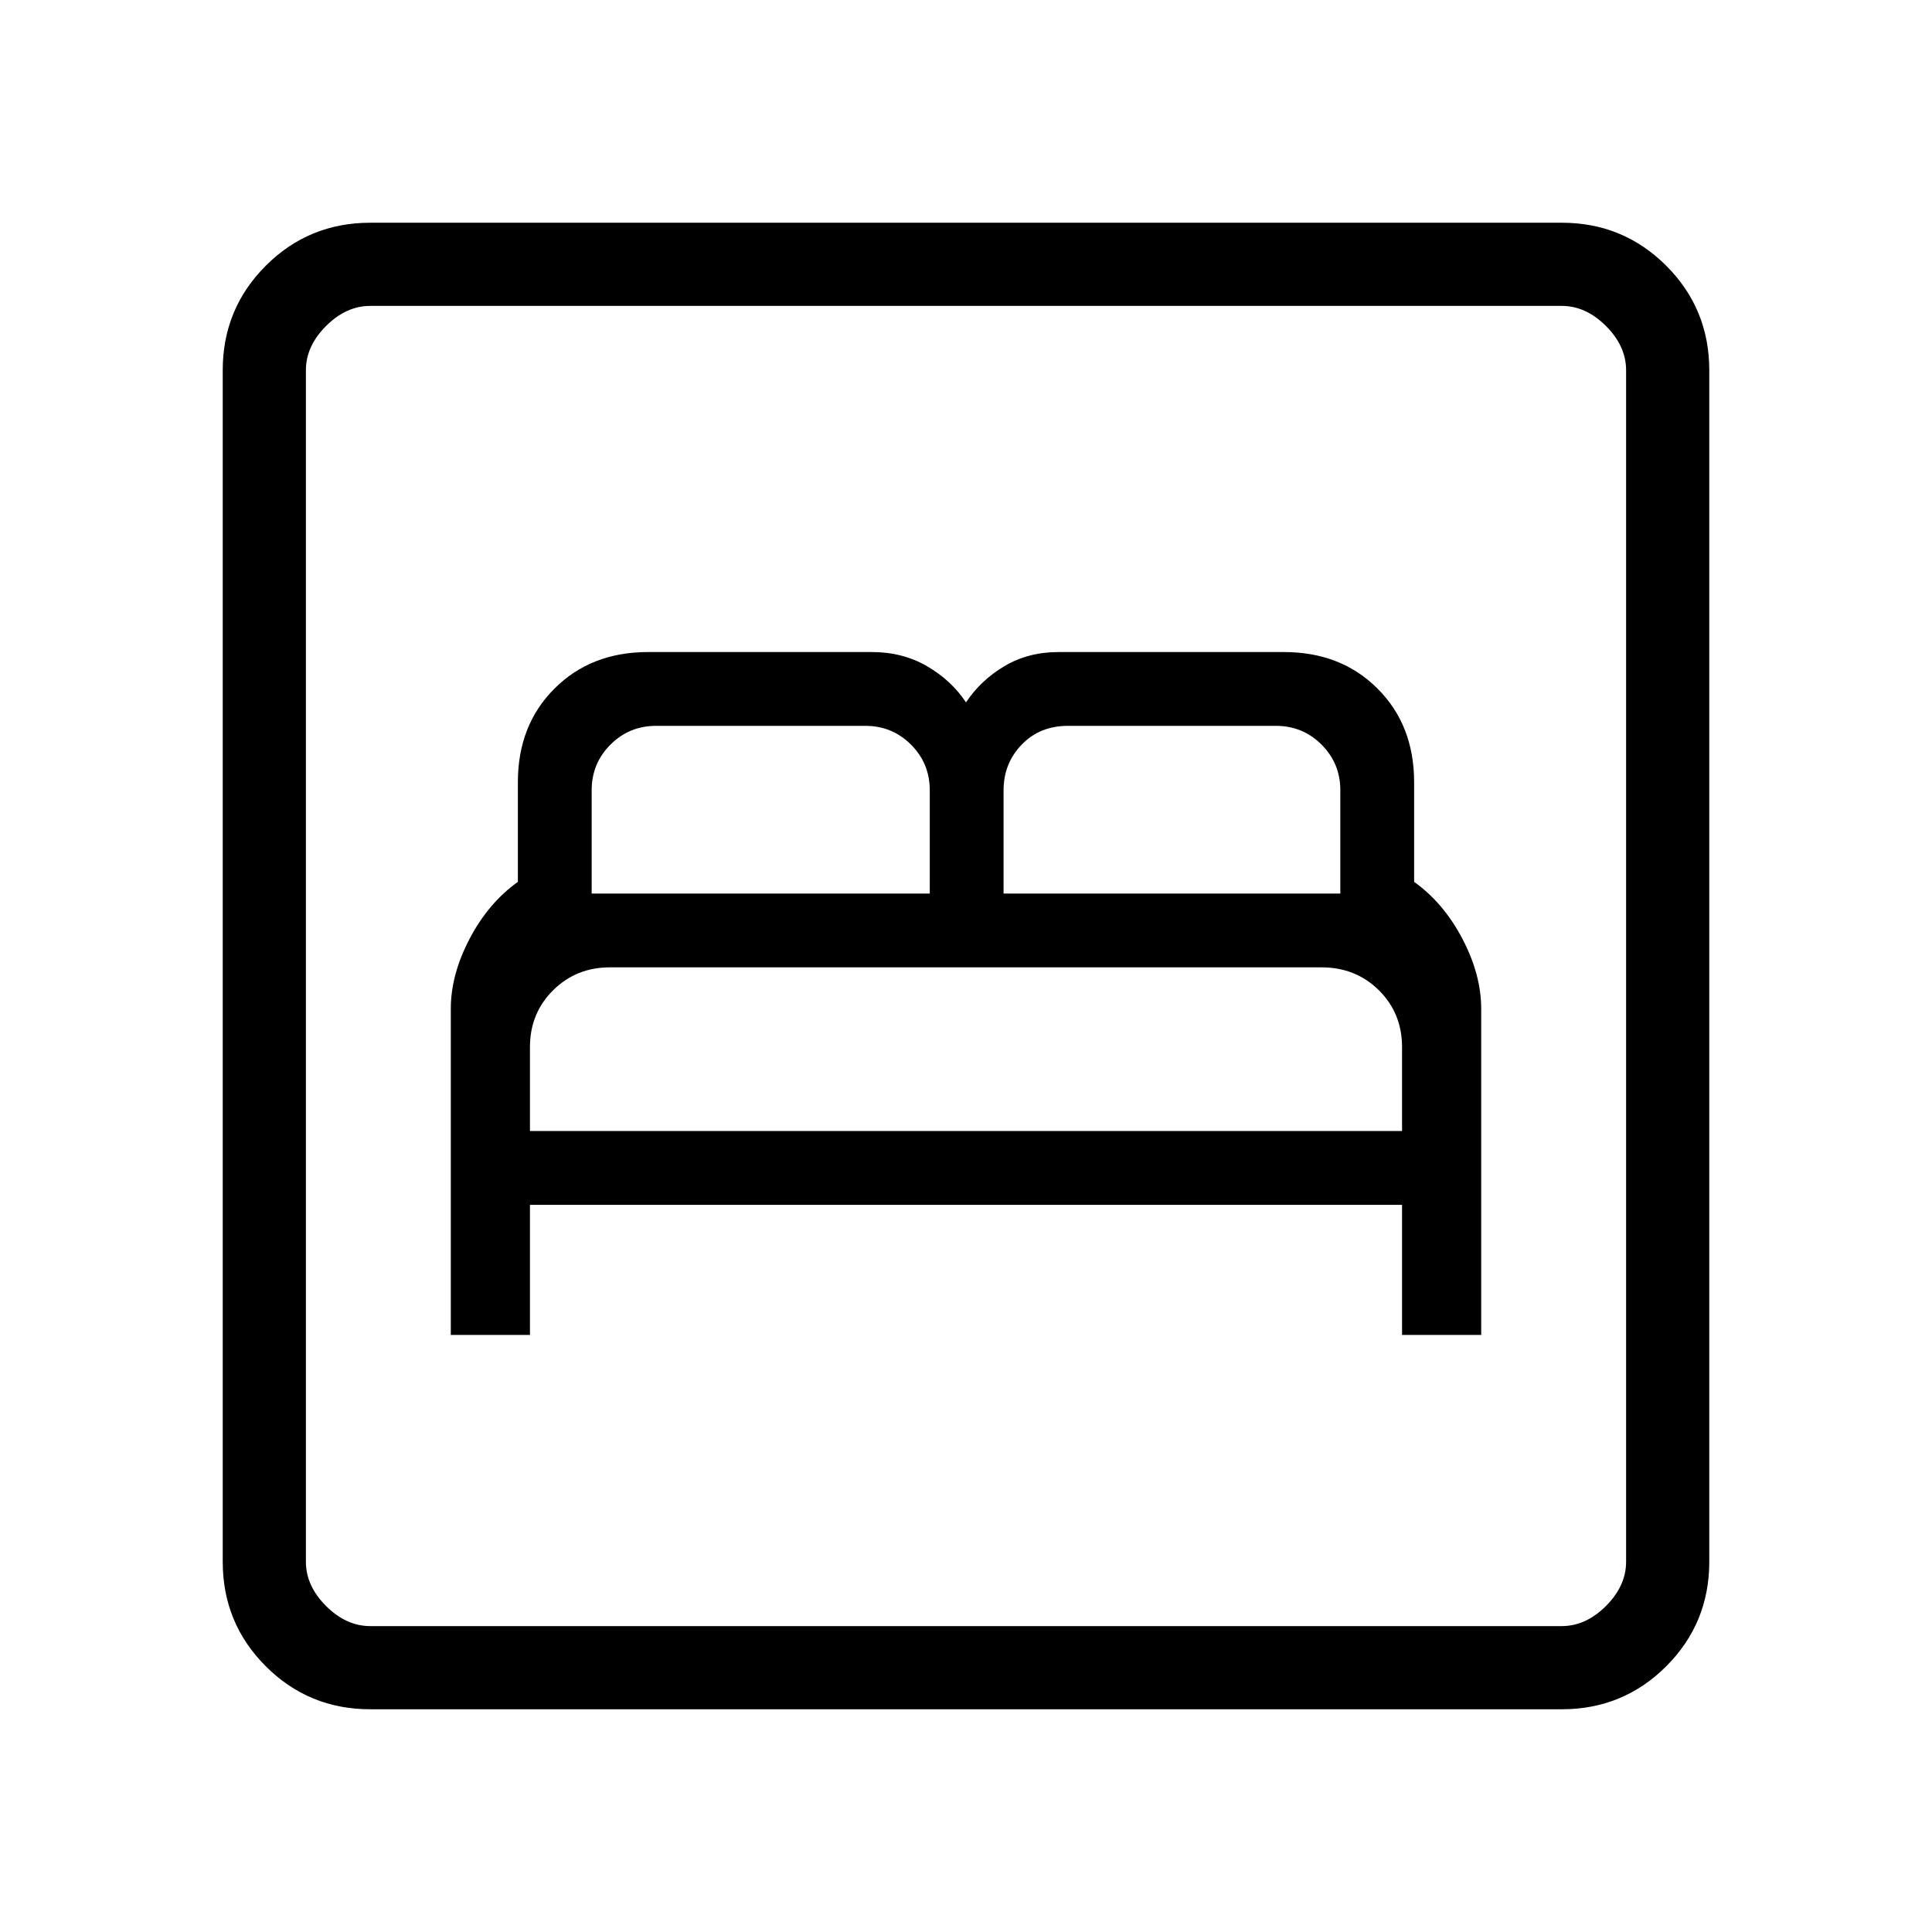 <svg xmlns="http://www.w3.org/2000/svg" height="40" viewBox="0 -960 960 960" width="40"><path d="M224-296.67h39.33v-64.66h433.34v64.66H736v-162.1q0-16.9-9.33-34.73-9.34-17.83-24-28.31v-49.52q0-28.34-18.17-46.5Q666.33-636 638-636H526q-15.14 0-26.9 7-11.77 7-19.1 18-7.33-11-19.43-18t-27.24-7H322q-28.33 0-46.5 18.17-18.17 18.16-18.17 46.5v49.52q-14.66 10.48-24 28.31-9.33 17.83-9.33 34.73v162.1ZM263.33-398v-41.67q0-16.85 11.5-28.26 11.5-11.4 28.21-11.4h353.62q17.01 0 28.51 11.4 11.5 11.41 11.5 28.26V-398H263.33ZM294-516v-51.33q0-13.34 9.33-22.67 9.34-9.33 22.67-9.33h104q13.33 0 22.67 9.33 9.33 9.33 9.33 22.67V-516H294Zm204.67 0v-51.33q0-13.34 9-22.67 9-9.33 23-9.33H634q13.33 0 22.67 9.33 9.33 9.33 9.33 22.67V-516H498.67ZM184-110.67q-30.57 0-51.95-21.38-21.38-21.38-21.38-51.95v-592q0-30.57 21.38-51.95 21.38-21.38 51.95-21.38h592q30.57 0 51.95 21.38 21.38 21.38 21.38 51.95v592q0 30.57-21.38 51.95-21.38 21.38-51.95 21.38H184Zm0-41.33h592q12 0 22-10t10-22v-592q0-12-10-22t-22-10H184q-12 0-22 10t-10 22v592q0 12 10 22t22 10Zm-32 0v-656 656Z"/></svg>
